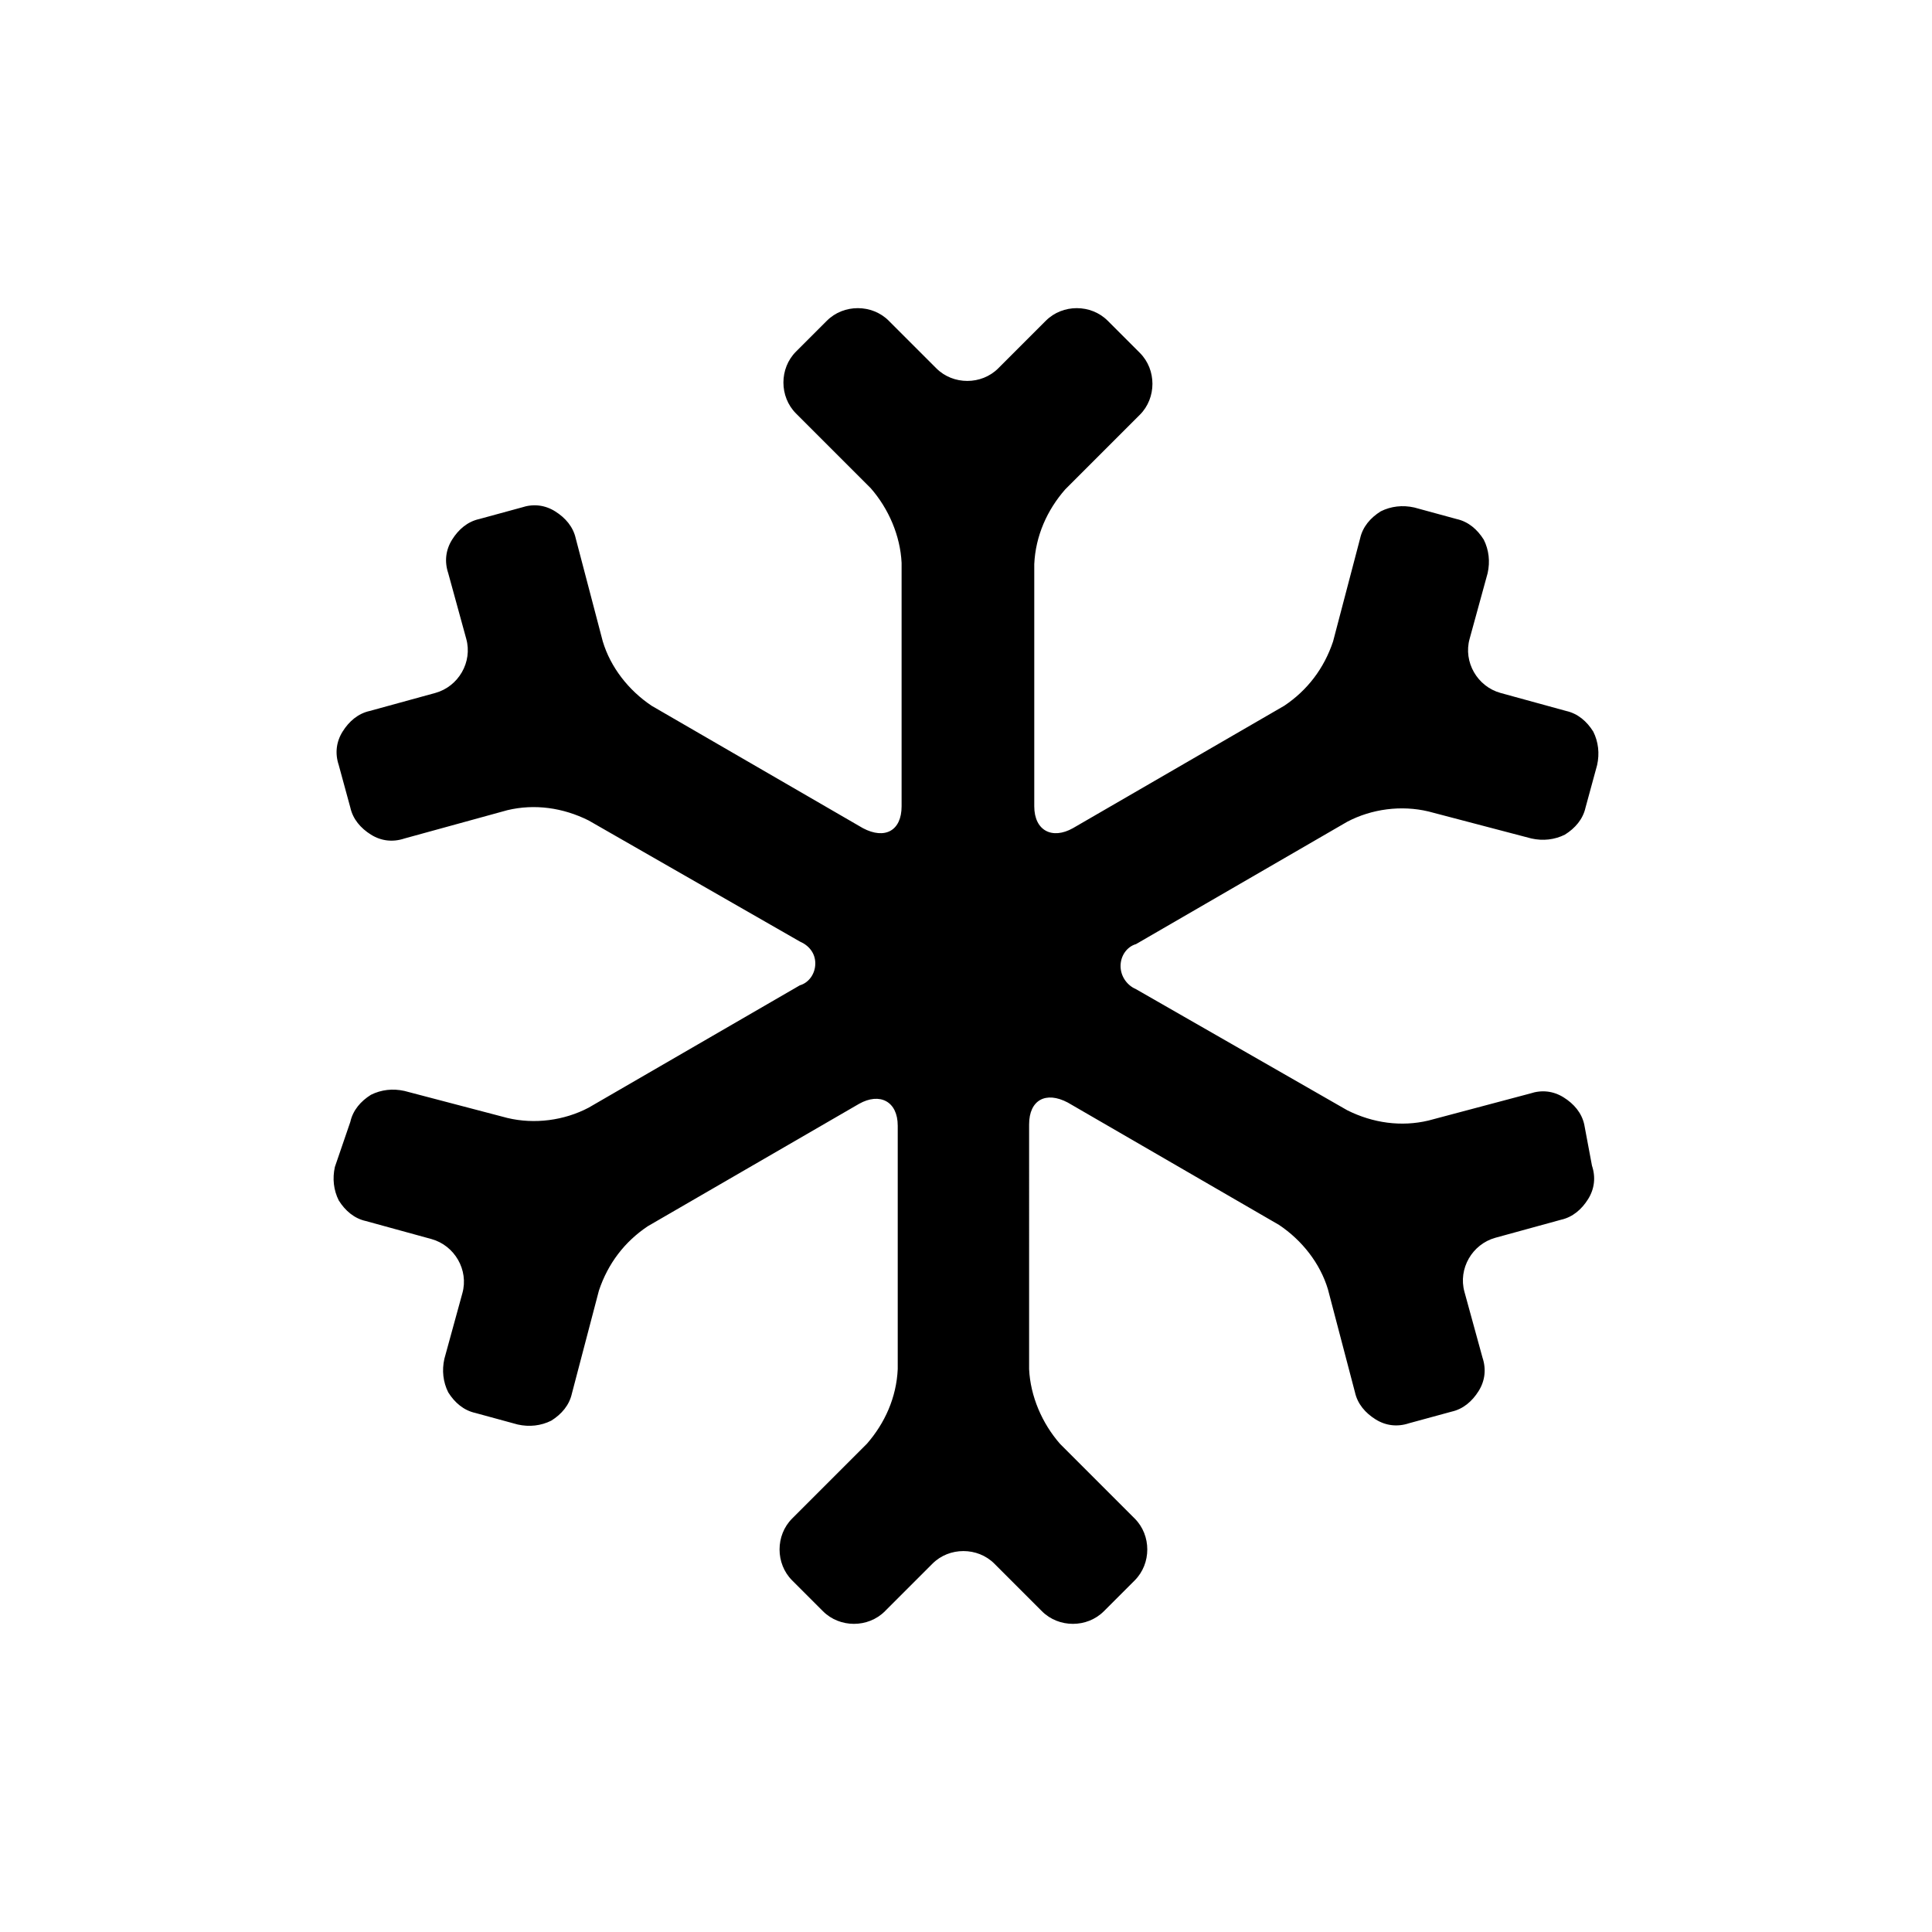 <?xml version="1.0" encoding="utf-8"?>
<!-- Generator: Adobe Illustrator 26.5.0, SVG Export Plug-In . SVG Version: 6.00 Build 0)  -->
<svg version="1.1" id="Laag_1" xmlns="http://www.w3.org/2000/svg" xmlns:xlink="http://www.w3.org/1999/xlink" x="0px" y="0px"
	 viewBox="0 0 150 150" style="enable-background:new 0 0 150 150;" xml:space="preserve">
<style type="text/css">
	.Slagschaduw{fill:none;}
	.Afgeronde_x0020_hoeken_x0020_2_x0020_pt{fill:#FFFFFF;stroke:#1D1D1B;stroke-miterlimit:10;}
	.X_x0020_actief_x0020_weerspiegelen{fill:none;}
	.Zachte_x0020_schuine_x0020_kant{fill:url(#SVGID_1_);}
	.Schemering{fill:#FFFFFF;}
	.Gebladerte_AS{fill:#FFDD00;}
	.Pompadoer_AS{fill-rule:evenodd;clip-rule:evenodd;fill:#51AEE2;}
</style>
<linearGradient id="SVGID_1_" gradientUnits="userSpaceOnUse" x1="0" y1="0" x2="0.707" y2="0.707">
	<stop  offset="0" style="stop-color:#E6E6EB"/>
	<stop  offset="0.175" style="stop-color:#E2E2E7"/>
	<stop  offset="0.355" style="stop-color:#D6D6DB"/>
	<stop  offset="0.537" style="stop-color:#C2C3C6"/>
	<stop  offset="0.72" style="stop-color:#A5A7A9"/>
	<stop  offset="0.903" style="stop-color:#818485"/>
	<stop  offset="1" style="stop-color:#6B6E6E"/>
</linearGradient>
<path d="M123,87.3c-0.2-0.9-0.8-1.6-1.6-2.1c-0.8-0.5-1.7-0.6-2.6-0.3l-7.9,2.1c-2.1,0.5-4.3,0.2-6.3-0.8l-16.4-9.4
	C87.5,76.5,87,75.8,87,75c0-0.8,0.5-1.5,1.2-1.7l16.4-9.5v0c1.9-1,4.2-1.3,6.3-0.8l8,2.1c0.9,0.2,1.8,0.1,2.6-0.3
	c0.8-0.5,1.4-1.2,1.6-2.1l0.9-3.3c0.2-0.9,0.1-1.8-0.3-2.6c-0.5-0.8-1.2-1.4-2.1-1.6l-5.1-1.4c-1.8-0.5-2.9-2.4-2.4-4.2l1.4-5.1
	c0.2-0.9,0.1-1.8-0.3-2.6c-0.5-0.8-1.2-1.4-2.1-1.6l-3.3-0.9v0c-0.9-0.2-1.8-0.1-2.6,0.3c-0.8,0.5-1.4,1.2-1.6,2.1l-2.1,8
	c-0.7,2.1-2,3.8-3.8,5l-16.4,9.5c-1.6,0.9-3,0.2-3-1.7V43.8c0.1-2.2,1-4.2,2.4-5.8l5.8-5.8c1.3-1.3,1.3-3.5,0-4.8L86,24.9v0
	c-1.3-1.3-3.5-1.3-4.8,0l-3.7,3.7l0,0c-1.3,1.3-3.5,1.3-4.8,0l-3.7-3.7l0,0c-1.3-1.3-3.5-1.3-4.8,0l-2.4,2.4v0
	c-1.3,1.3-1.3,3.5,0,4.8l5.8,5.8c1.4,1.6,2.3,3.7,2.4,5.8v18.9c0,1.9-1.3,2.6-3,1.7l-16.4-9.5c-1.8-1.2-3.2-3-3.8-5l-2.1-8v0
	c-0.2-0.9-0.8-1.6-1.6-2.1c-0.8-0.5-1.7-0.6-2.6-0.3l-3.3,0.9v0c-0.9,0.2-1.6,0.8-2.1,1.6c-0.5,0.8-0.6,1.7-0.3,2.6l1.4,5.1
	c0.5,1.8-0.6,3.7-2.4,4.2l-5.1,1.4c-0.9,0.2-1.6,0.8-2.1,1.6c-0.5,0.8-0.6,1.7-0.3,2.6l0.9,3.3c0.2,0.9,0.8,1.6,1.6,2.1
	c0.8,0.5,1.7,0.6,2.6,0.3l8-2.2c2.1-0.5,4.3-0.2,6.3,0.8l16.4,9.4c0.7,0.3,1.2,0.9,1.2,1.7c0,0.8-0.5,1.5-1.2,1.7l-16.4,9.5v0
	c-1.9,1-4.2,1.3-6.3,0.8l-8-2.1c-0.9-0.2-1.8-0.1-2.6,0.3c-0.8,0.5-1.4,1.2-1.6,2.1L26,90.6c-0.2,0.9-0.1,1.8,0.3,2.6
	c0.5,0.8,1.2,1.4,2.1,1.6l5.1,1.4c1.8,0.5,2.9,2.4,2.4,4.2l-1.4,5.1c-0.2,0.9-0.1,1.8,0.3,2.6c0.5,0.8,1.2,1.4,2.1,1.6l3.3,0.9v0
	c0.9,0.2,1.8,0.1,2.6-0.3c0.8-0.5,1.4-1.2,1.6-2.1l2.1-8c0.7-2.1,2-3.8,3.8-5l16.4-9.5c1.6-0.9,3-0.2,3,1.7v18.9
	c-0.1,2.2-1,4.2-2.4,5.8l-5.8,5.8c-1.3,1.3-1.3,3.5,0,4.8l2.4,2.4v0c1.3,1.3,3.5,1.3,4.8,0l3.7-3.7l0,0c1.3-1.3,3.5-1.3,4.8,0
	l3.7,3.7l0,0c1.3,1.3,3.5,1.3,4.8,0l2.4-2.4v0c1.3-1.3,1.3-3.5,0-4.8l-5.8-5.8c-1.4-1.6-2.3-3.7-2.4-5.8V87.3c0-1.9,1.3-2.6,3-1.7
	l16.4,9.5c1.8,1.2,3.2,3,3.8,5l2.1,8v0c0.2,0.9,0.8,1.6,1.6,2.1c0.8,0.5,1.7,0.6,2.6,0.3l3.3-0.9v0c0.9-0.2,1.6-0.8,2.1-1.6
	c0.5-0.8,0.6-1.7,0.3-2.6l-1.4-5.1c-0.5-1.8,0.6-3.7,2.4-4.2l5.1-1.4c0.9-0.2,1.6-0.8,2.1-1.6c0.5-0.8,0.6-1.7,0.3-2.6L123,87.3z"/>
</svg>
